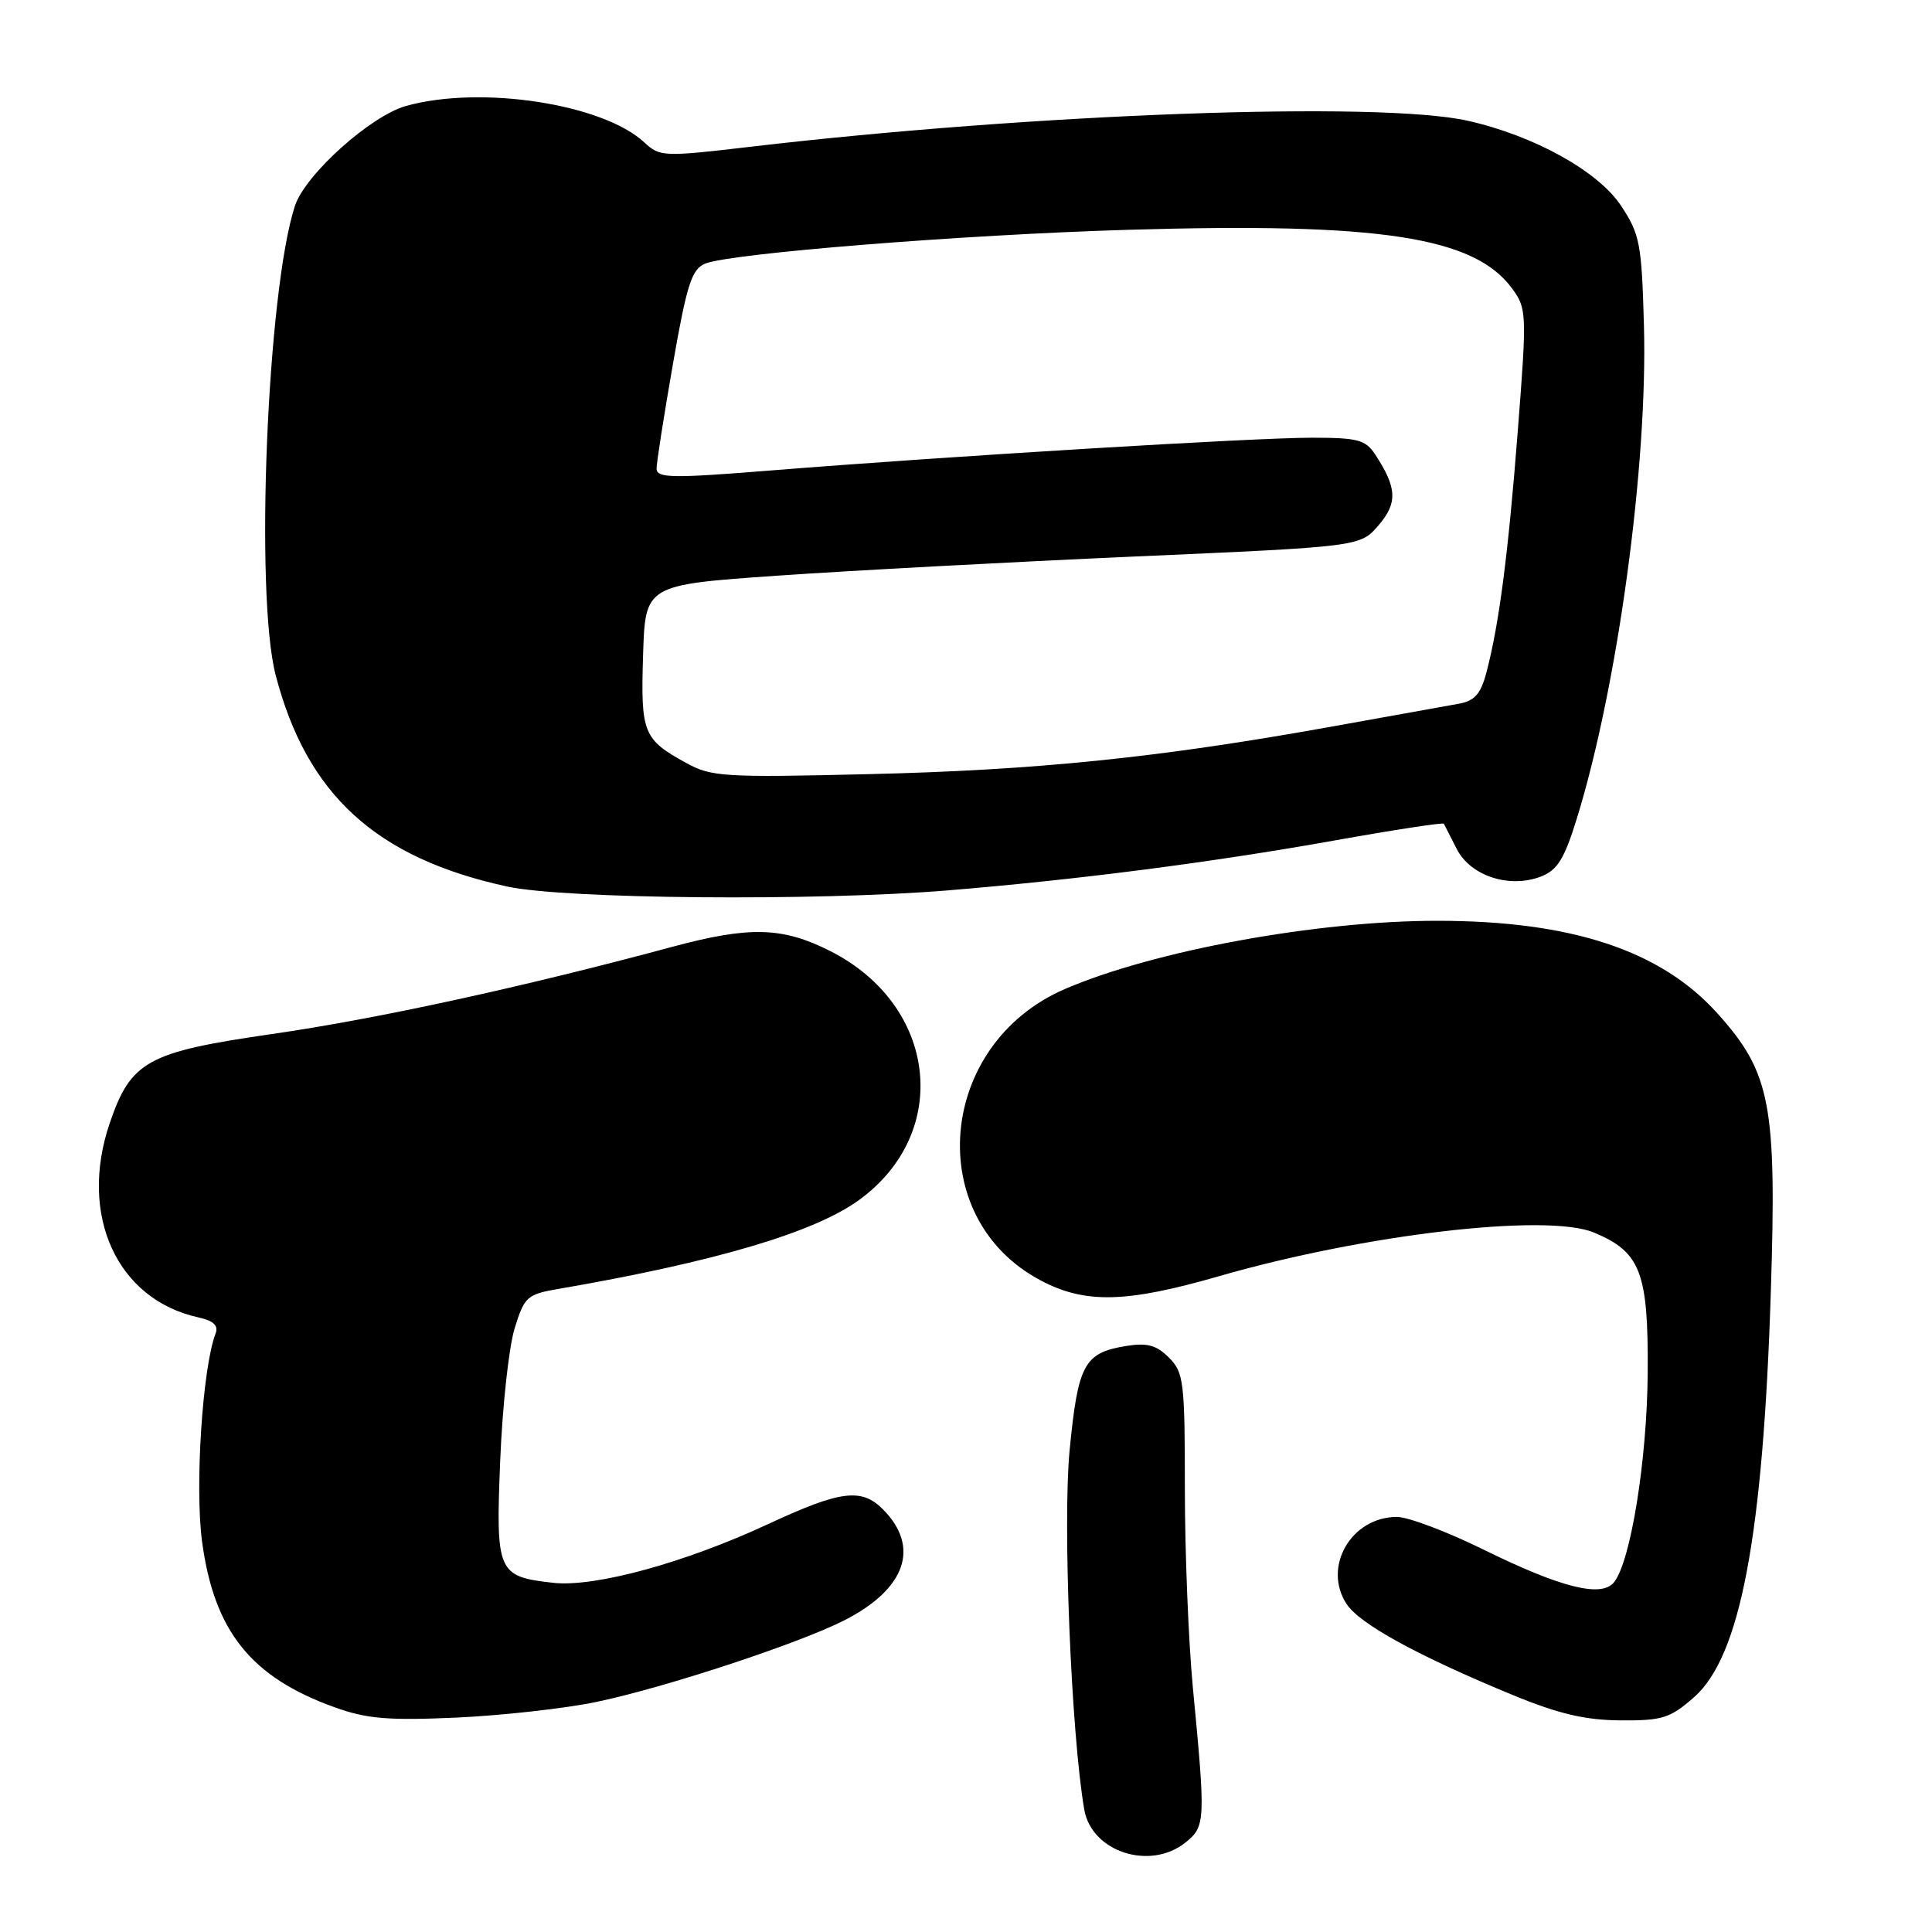 <?xml version="1.0" encoding="UTF-8" standalone="no"?>
<!DOCTYPE svg PUBLIC "-//W3C//DTD SVG 1.1//EN" "http://www.w3.org/Graphics/SVG/1.1/DTD/svg11.dtd" >
<svg xmlns="http://www.w3.org/2000/svg" xmlns:xlink="http://www.w3.org/1999/xlink" version="1.1" viewBox="0 0 256 256">
 <g >
 <path fill="currentColor"
d=" M 157.11 244.12 C 159.73 241.99 159.76 241.33 158.05 223.50 C 157.48 217.45 157.00 205.64 157.00 197.25 C 157.00 183.06 156.85 181.85 154.89 179.89 C 153.23 178.23 152.01 177.90 149.21 178.35 C 143.65 179.26 142.84 180.76 141.73 192.17 C 140.80 201.79 141.94 229.75 143.67 239.78 C 144.64 245.40 152.42 247.91 157.11 244.12 Z  M 79.00 225.52 C 88.11 223.62 105.87 217.77 111.92 214.68 C 120.05 210.52 121.96 204.96 116.97 199.97 C 114.14 197.14 111.36 197.50 101.89 201.90 C 90.77 207.08 78.81 210.35 73.30 209.73 C 65.90 208.90 65.68 208.38 66.28 193.53 C 66.57 186.36 67.43 178.49 68.19 176.02 C 69.49 171.81 69.83 171.50 74.04 170.78 C 94.73 167.21 107.88 163.32 113.81 159.02 C 126.14 150.09 124.20 133.20 110.01 126.02 C 103.68 122.81 99.31 122.70 89.00 125.48 C 69.23 130.81 50.01 135.00 36.00 137.02 C 19.52 139.40 17.35 140.59 14.54 148.82 C 10.39 161.01 15.49 172.19 26.28 174.56 C 28.28 175.00 28.97 175.64 28.57 176.69 C 26.83 181.20 25.81 196.99 26.77 204.23 C 28.36 216.13 33.24 222.23 44.33 226.22 C 48.60 227.76 51.42 227.99 60.50 227.59 C 66.55 227.31 74.88 226.38 79.00 225.52 Z  M 224.47 224.89 C 230.61 219.50 233.62 203.55 234.65 171.00 C 235.43 146.33 234.62 142.12 227.56 134.27 C 220.06 125.93 208.23 122.02 190.50 122.01 C 174.56 122.00 152.96 125.95 141.13 131.04 C 124.15 138.34 122.23 161.40 137.91 169.67 C 143.78 172.78 149.22 172.65 161.50 169.11 C 180.81 163.54 205.01 160.72 211.21 163.32 C 217.39 165.90 218.42 168.59 218.33 181.89 C 218.25 193.46 216.06 207.02 213.84 209.69 C 212.16 211.71 206.82 210.37 196.64 205.36 C 191.77 202.96 186.58 201.00 185.11 201.00 C 179.05 201.00 175.21 207.62 178.43 212.54 C 180.18 215.20 187.89 219.42 200.50 224.62 C 206.52 227.10 210.04 227.92 214.72 227.96 C 220.27 228.00 221.30 227.67 224.47 224.89 Z  M 125.50 117.99 C 142.75 116.57 160.39 114.30 176.82 111.37 C 184.70 109.96 191.22 108.96 191.32 109.15 C 191.42 109.34 192.19 110.85 193.03 112.50 C 194.86 116.08 200.02 117.76 204.20 116.14 C 206.37 115.29 207.29 113.81 208.95 108.42 C 214.36 90.91 218.35 61.54 217.83 43.10 C 217.53 32.27 217.29 31.02 214.78 27.24 C 211.76 22.68 203.24 17.96 194.48 16.00 C 182.79 13.38 137.17 15.03 99.50 19.44 C 87.92 20.80 87.43 20.78 85.39 18.88 C 79.89 13.76 63.75 11.28 53.83 14.03 C 49.11 15.34 40.44 23.13 39.08 27.28 C 35.40 38.50 33.75 78.80 36.53 89.47 C 40.66 105.32 49.85 113.70 67.21 117.47 C 74.82 119.13 107.99 119.42 125.50 117.99 Z  M 90.93 101.10 C 85.22 97.96 84.89 97.15 85.21 86.85 C 85.50 77.50 85.50 77.50 103.00 76.28 C 112.62 75.61 133.94 74.47 150.37 73.74 C 180.23 72.43 180.23 72.43 182.65 69.62 C 185.21 66.65 185.12 64.65 182.24 60.25 C 180.95 58.27 179.92 58.00 173.82 58.00 C 166.16 58.00 126.15 60.42 102.25 62.33 C 88.96 63.40 87.00 63.36 87.00 62.08 C 87.00 61.28 87.98 55.03 89.17 48.21 C 91.00 37.72 91.66 35.67 93.42 34.94 C 96.70 33.57 127.57 31.10 149.50 30.45 C 182.82 29.46 195.36 31.38 200.37 38.24 C 202.30 40.88 202.33 41.51 201.12 57.04 C 199.84 73.51 198.64 82.73 196.95 89.14 C 196.19 91.99 195.39 92.88 193.24 93.26 C 191.73 93.53 183.97 94.92 176.00 96.36 C 153.47 100.40 137.27 102.06 115.00 102.58 C 95.97 103.04 94.24 102.93 90.93 101.10 Z "/>
</g>
</svg>